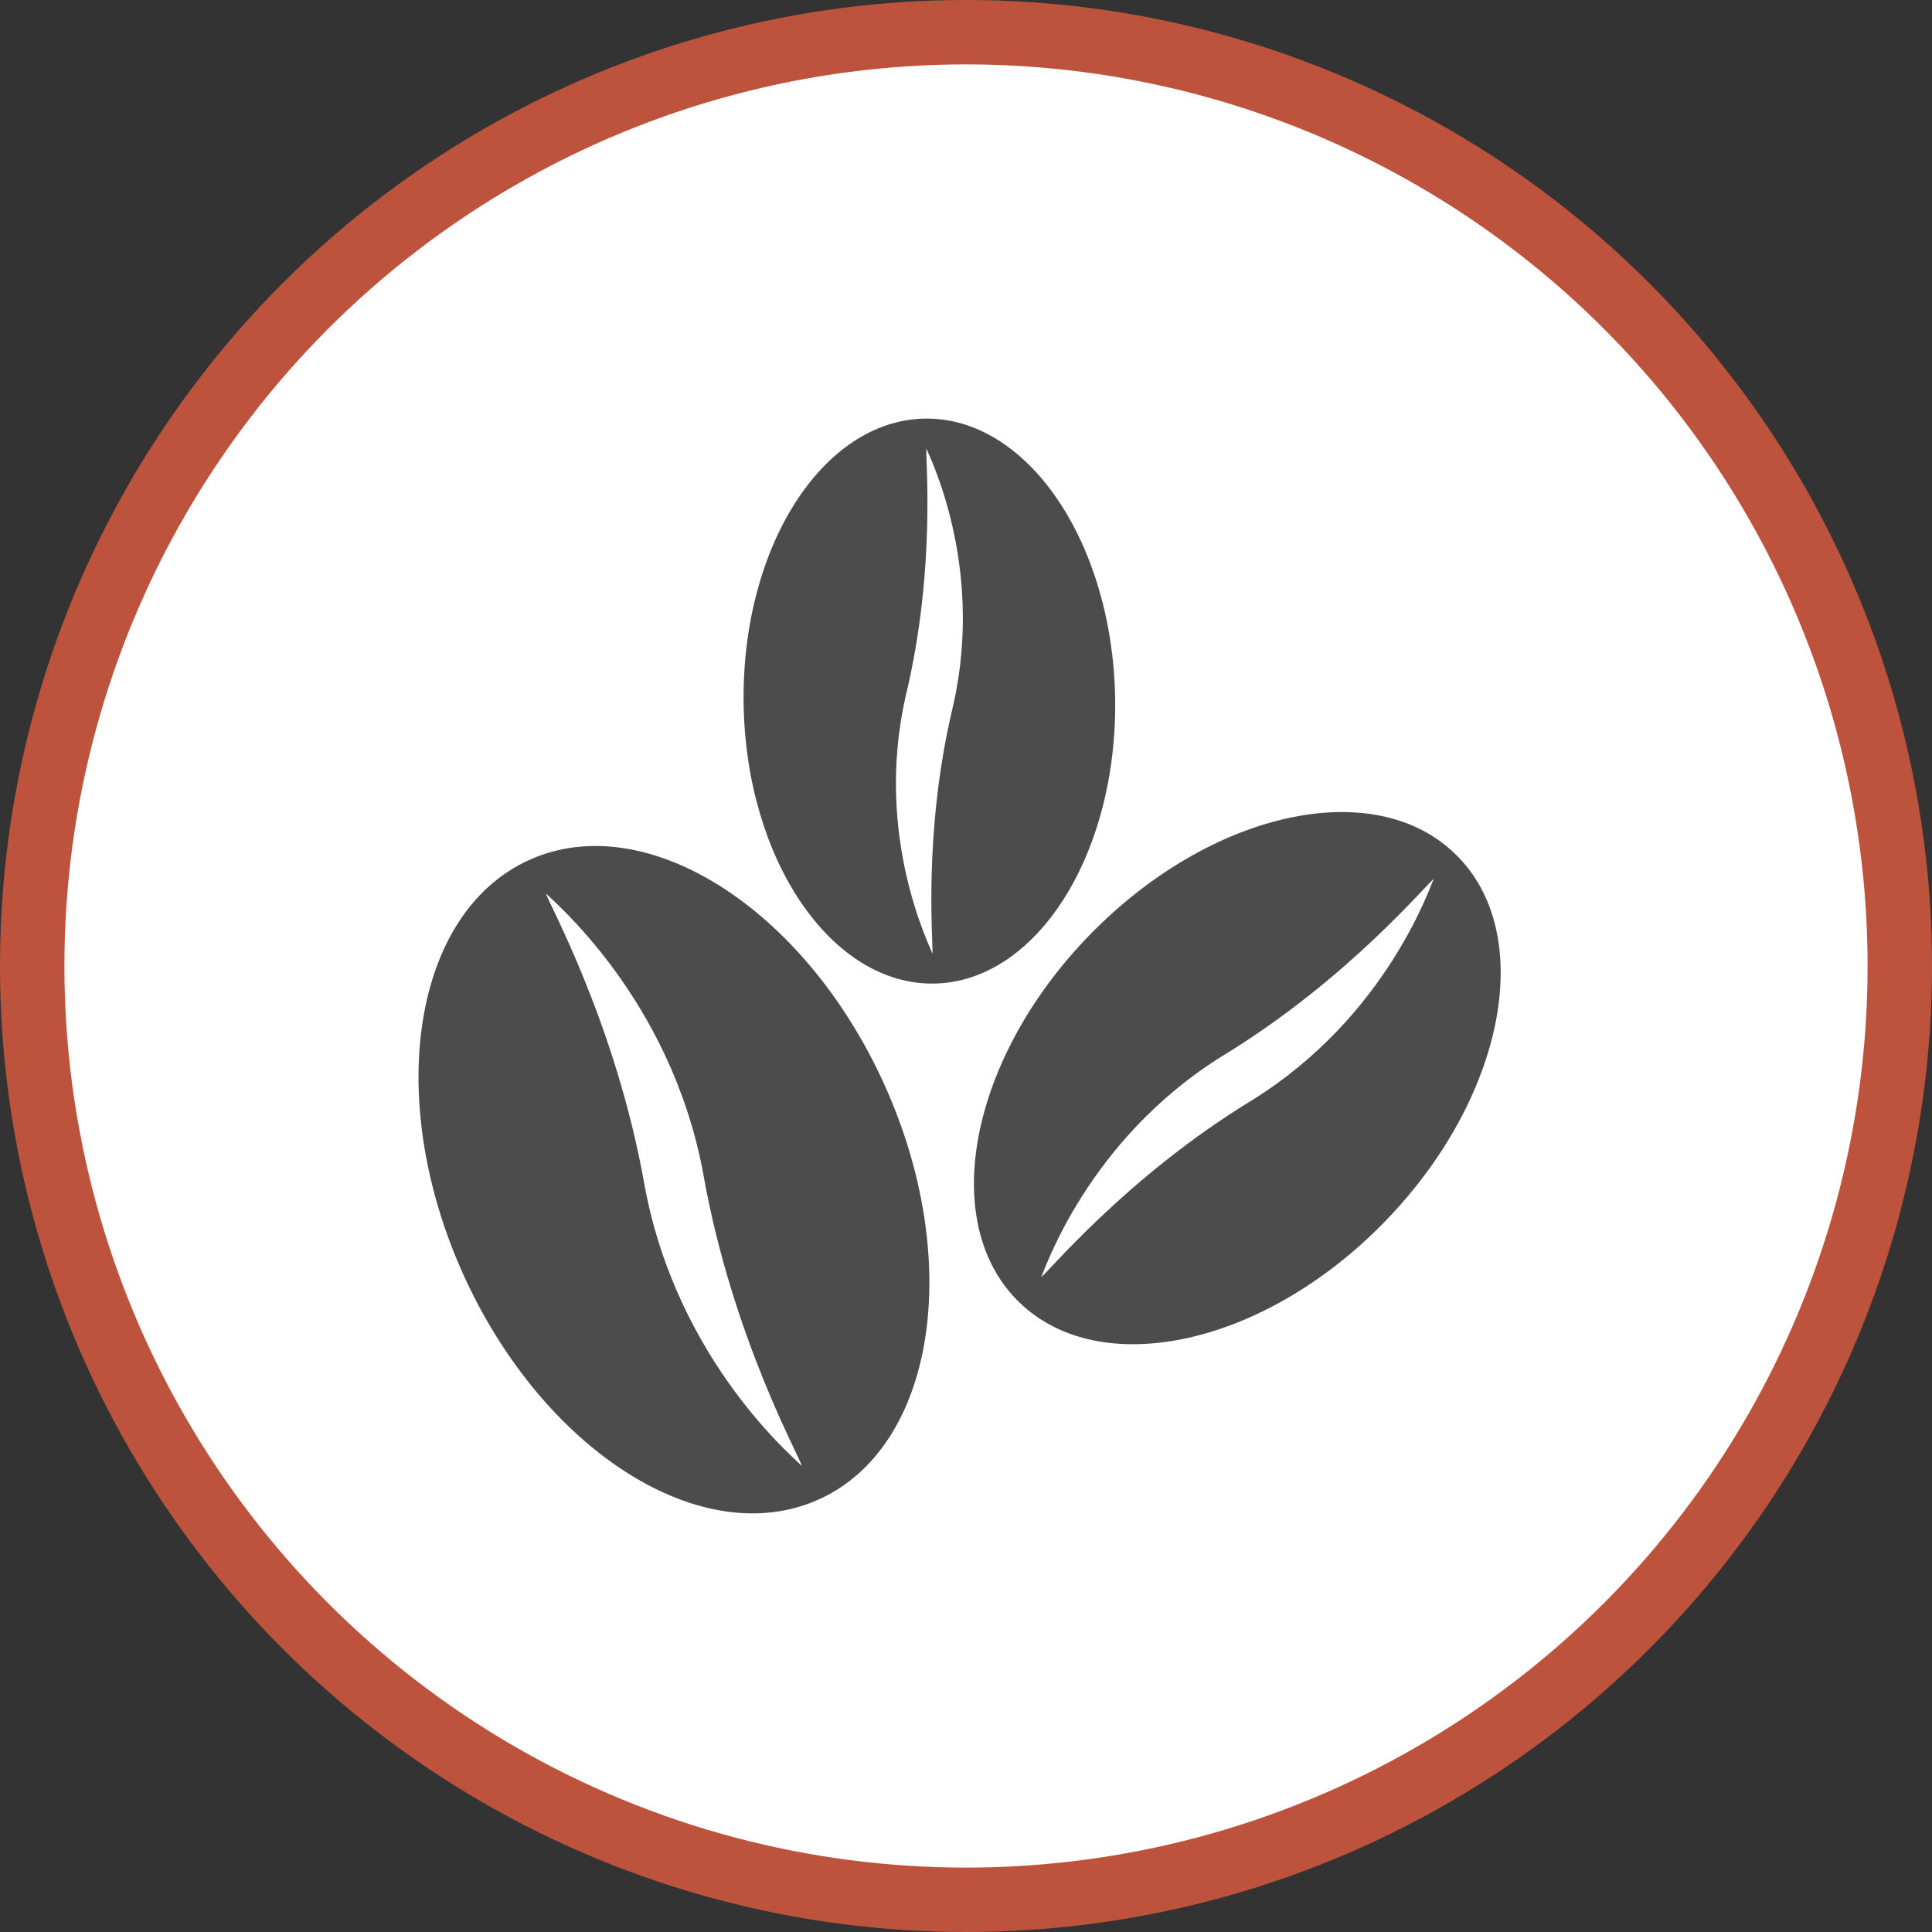 <?xml version="1.0" encoding="UTF-8" standalone="no"?>
<!-- Created with Inkscape (http://www.inkscape.org/) -->

<svg
   xmlns:dc="http://purl.org/dc/elements/1.1/"
   xmlns:cc="http://creativecommons.org/ns#"
   xmlns:rdf="http://www.w3.org/1999/02/22-rdf-syntax-ns#"
   xmlns:svg="http://www.w3.org/2000/svg"
   xmlns="http://www.w3.org/2000/svg"
   xmlns:xlink="http://www.w3.org/1999/xlink"
   xmlns:sodipodi="http://sodipodi.sourceforge.net/DTD/sodipodi-0.dtd"
   xmlns:inkscape="http://www.inkscape.org/namespaces/inkscape"
   width="30px"
   height="30px"
   version="1.1"
   id="svg8"
   inkscape:version="0.92.4 5da689c313, 2019-01-14"
   sodipodi:docname="container.svg">
  <rect width="100%" height="100%" fill="#333333" stroke="none"/>
  <defs
     id="defs2" />
  <sodipodi:namedview
     id="base"
     pagecolor="#ffffff"
     bordercolor="#666666"
     borderopacity="1.0"
     inkscape:pageopacity="0.0"
     inkscape:pageshadow="2"
     inkscape:zoom="13.049334"
     inkscape:cx="18.679046"
     inkscape:cy="12.165829"
     inkscape:document-units="px"
     inkscape:current-layer="layer1"
     showgrid="false"
     inkscape:snap-page="false"
     units="px"
     inkscape:window-width="1884"
     inkscape:window-height="1061"
     inkscape:window-x="0"
     inkscape:window-y="0"
     inkscape:window-maximized="1"
     fit-margin-top="0"
     fit-margin-left="0"
     fit-margin-right="0"
     fit-margin-bottom="0" />
    <circle
       style="color:#000000;clip-rule:nonzero;display:inline;overflow:visible;visibility:visible;opacity:1;isolation:auto;mix-blend-mode:normal;color-interpolation:sRGB;color-interpolation-filters:linearRGB;solid-color:#000000;solid-opacity:1;vector-effect:none;fill:#ffffff;fill-opacity:1;fill-rule:evenodd;stroke:#bd533c;stroke-width:1;stroke-linecap:butt;stroke-linejoin:miter;stroke-miterlimit:4;stroke-dasharray:none;stroke-dashoffset:0;stroke-opacity:1;marker:none;color-rendering:auto;image-rendering:auto;shape-rendering:auto;text-rendering:auto;enable-background:accumulate"
       id="path815"
       cx="15"
       cy="15"
       r="14.5" />
<g transform="translate(6.5,6.5)"><path fill-rule="nonzero" fill="rgb(30%,30%,30%)" fill-opacity="1" d="M 8.004 8.773 C 9.598 8.746 10.855 6.758 10.816 4.336 C 10.773 1.914 9.449 -0.027 7.859 0 C 6.266 0.027 5.008 2.012 5.047 4.434 C 5.086 6.855 6.41 8.797 8.004 8.773 Z M 7.562 4.316 C 8.051 2.285 7.859 0.527 7.887 0.469 C 7.91 0.547 8.797 2.266 8.301 4.453 C 7.812 6.488 8.004 8.246 7.977 8.305 C 7.957 8.223 7.066 6.504 7.562 4.316 Z M 7.562 4.316 "/>
<path fill-rule="nonzero" fill="rgb(30%,30%,30%)" fill-opacity="1" d="M 16.102 6.766 C 14.844 5.531 12.301 6.09 10.426 8.012 C 8.555 9.93 8.059 12.488 9.324 13.719 C 10.586 14.949 13.129 14.395 15 12.473 C 16.871 10.551 17.367 7.996 16.102 6.766 Z M 12.945 10.582 C 10.969 11.785 9.734 13.309 9.668 13.328 C 9.715 13.25 10.371 11.211 12.48 9.898 C 14.457 8.695 15.691 7.176 15.762 7.152 C 15.715 7.23 15.055 9.27 12.945 10.582 Z M 12.945 10.582 "/>
<path fill-rule="nonzero" fill="rgb(30%,30%,30%)" fill-opacity="1" d="M 1.715 6.855 C -0.09 7.672 -0.543 10.559 0.699 13.301 C 1.945 16.043 4.414 17.602 6.219 16.781 C 8.02 15.965 8.473 13.078 7.23 10.336 C 5.988 7.594 3.52 6.035 1.715 6.855 Z M 3.512 11.922 C 3.062 9.363 1.977 7.453 1.98 7.375 C 2.039 7.453 3.906 8.973 4.418 11.715 C 4.867 14.273 5.953 16.184 5.949 16.262 C 5.887 16.184 4.023 14.664 3.512 11.922 Z M 3.512 11.922 "/>
</g>
</svg>
